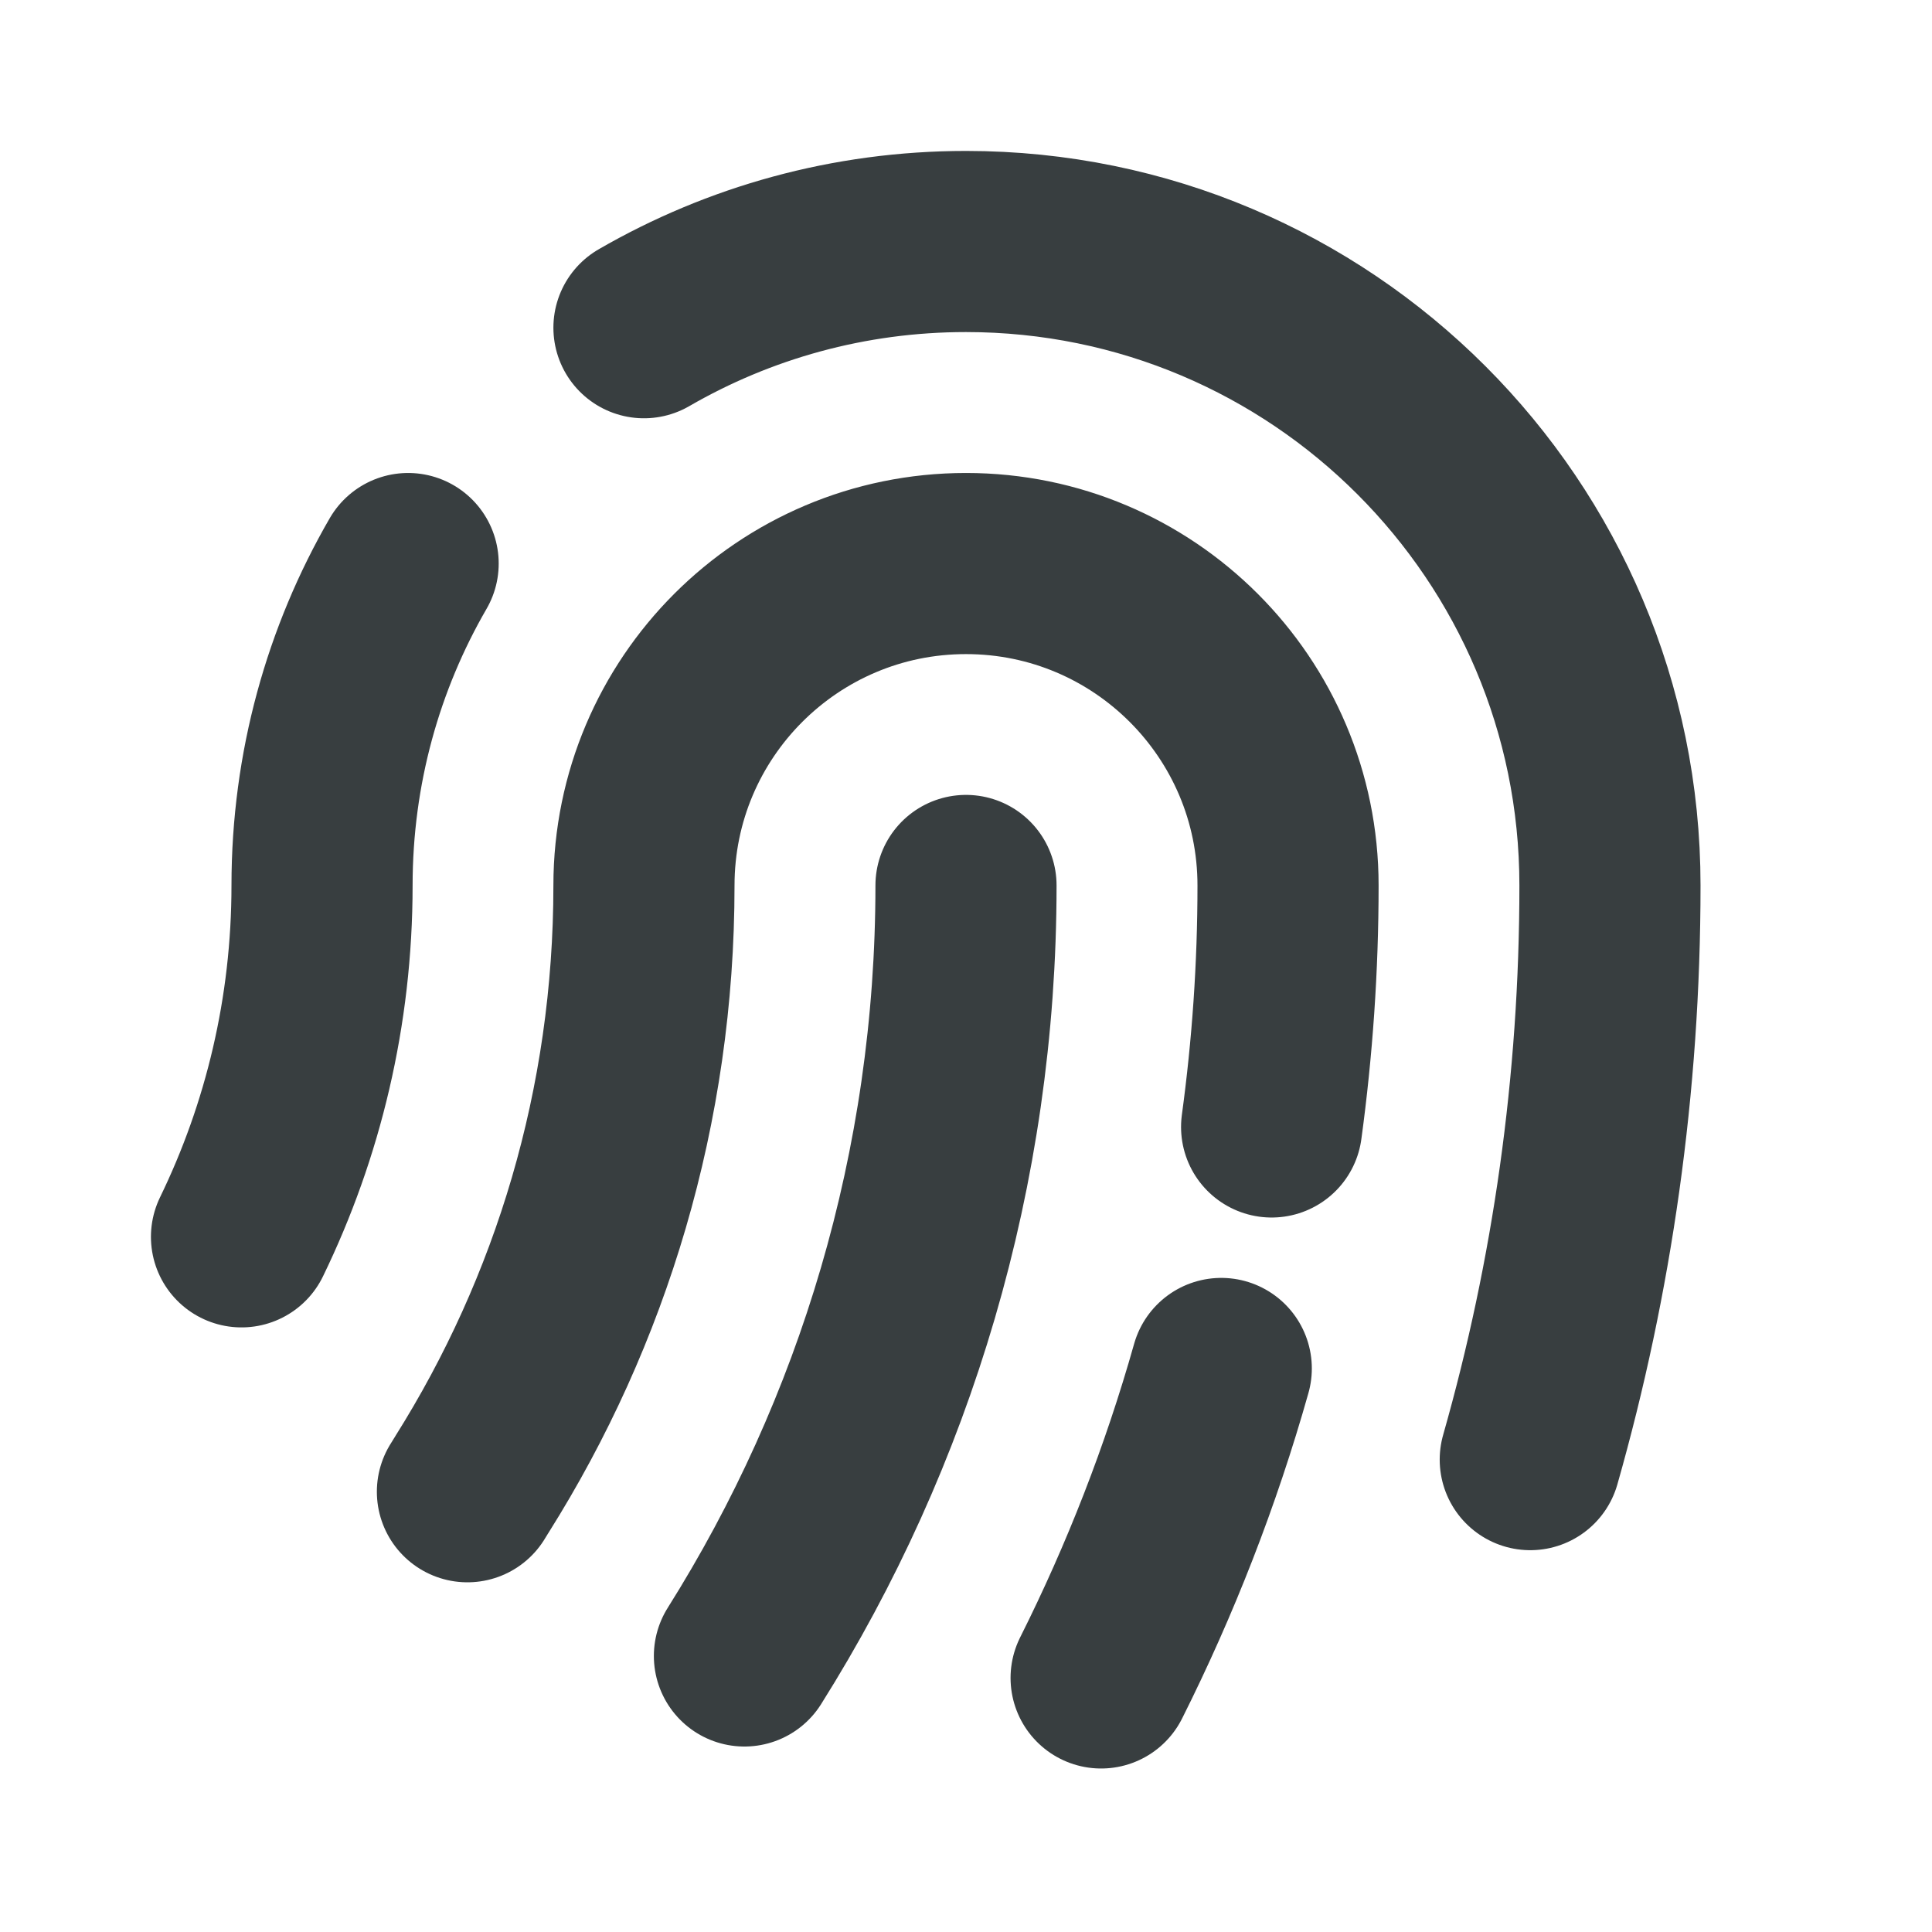 <svg width="16" height="16" viewBox="0 0 16 16" fill="none" xmlns="http://www.w3.org/2000/svg">
<path d="M3.871 12.354C3.883 12.334 3.895 12.314 3.908 12.294C4.811 10.859 5.333 9.161 5.333 7.333C5.333 5.861 6.527 4.667 8 4.667C9.473 4.667 10.667 5.861 10.667 7.333C10.667 8.011 10.62 8.679 10.531 9.333M9.119 13.896C9.527 13.082 9.862 12.225 10.114 11.333M12.673 12.088C13.103 10.577 13.333 8.982 13.333 7.333C13.333 4.388 10.945 2 8 2C7.029 2 6.118 2.26 5.333 2.714M2 10.243C2.427 9.364 2.667 8.376 2.667 7.333C2.667 6.362 2.926 5.451 3.38 4.667M8 7.333C8 9.678 7.327 11.866 6.165 13.714" stroke="#383E40" stroke-width="1.5" stroke-linecap="round" stroke-linejoin="round"/>
</svg>

